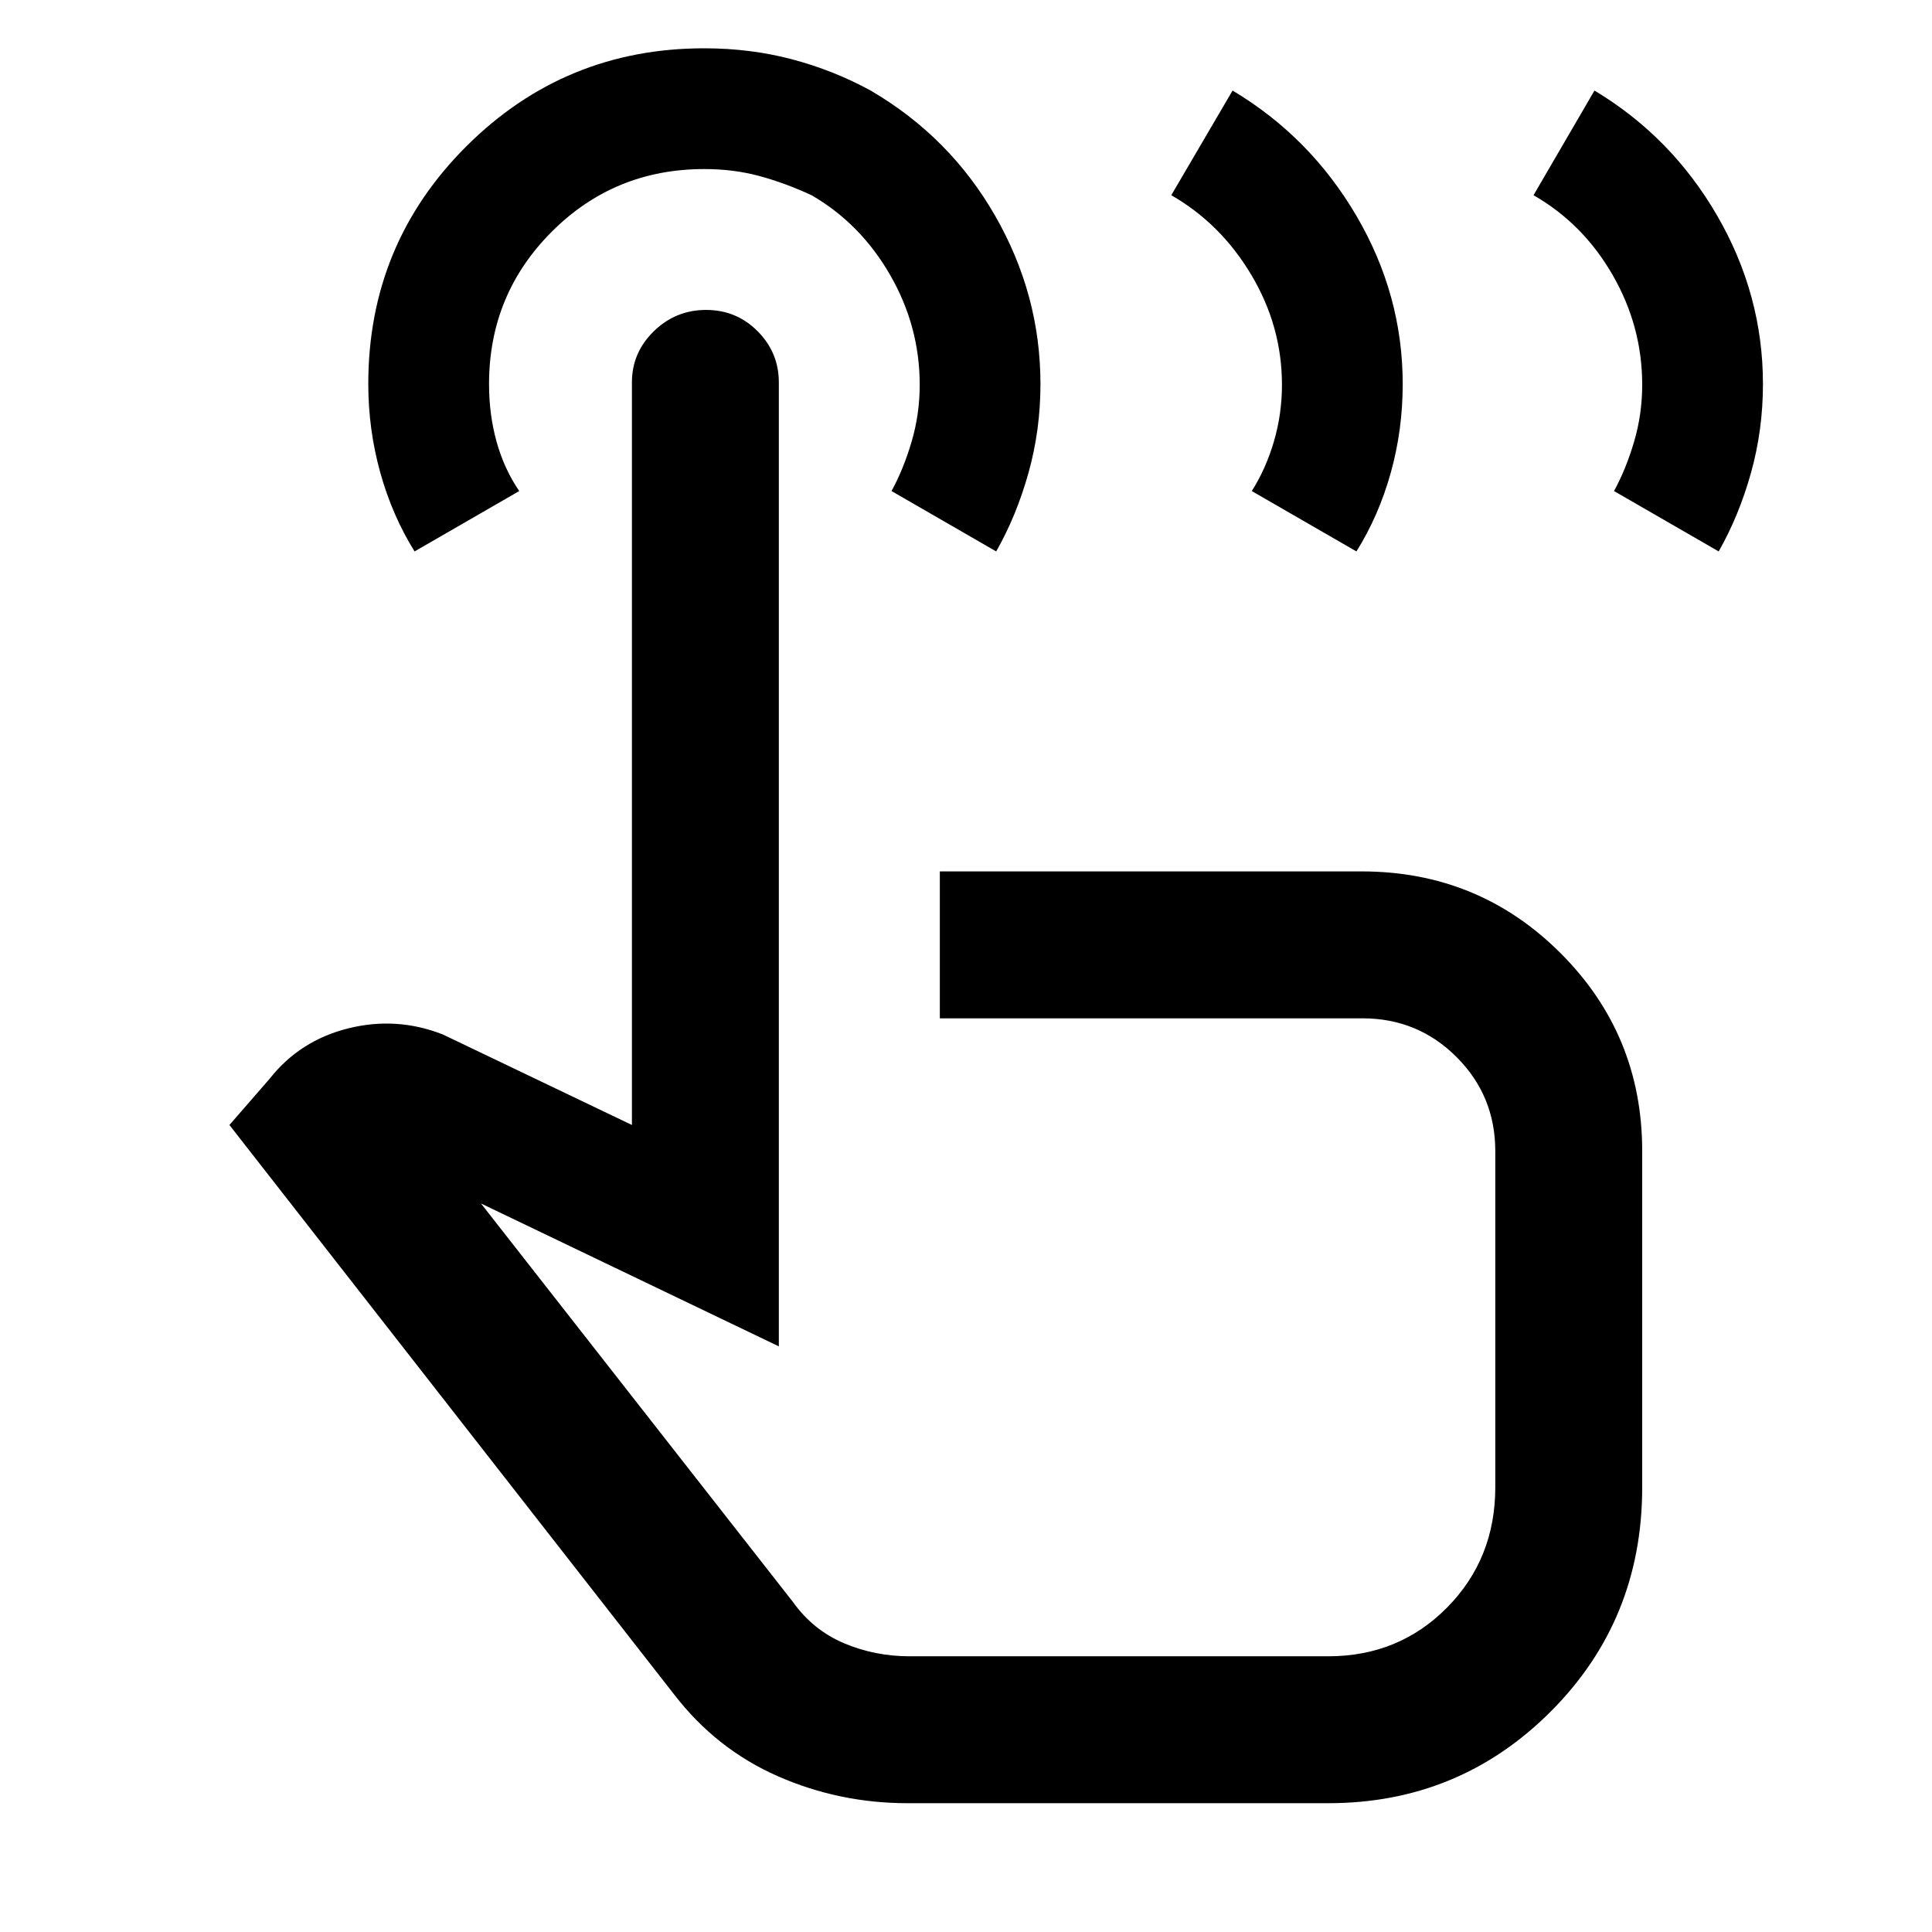 <svg xmlns="http://www.w3.org/2000/svg" height="48" viewBox="0 -960 960 960" width="48"><path d="M451-64q-34 0-64.55-13.43Q355.91-90.87 335-118L114-401l20-23q15-19 39-25t47 3l94 45v-369q0-14.78 10.86-25.39Q335.72-806 350.84-806q15.13 0 25.64 10.61Q387-784.78 387-770v479l-148-71 155 198q10 14 25.36 20.5T452-137h208q35.11 0 59.06-24.24Q743-185.48 743-221v-167q0-27.52-19.24-46.76Q704.53-454 677-454H467v-73h209.65q58.06 0 98.71 40.54Q816-445.92 816-388v167q0 66-45.5 111.5T660-64H451ZM206-686q-11.07-17.75-17.04-39.16-5.96-21.42-5.96-44.09 0-69.51 48.81-118.13Q280.62-936 349.88-936q23.12 0 43.8 5.5 20.68 5.5 38.96 15.5 39.36 23 61.86 62.25t22.5 83.58q0 22.86-5.96 44.17-5.97 21.32-16.04 39l-52-30q6-11 10-24.63 4-13.63 4-28.19 0-29-14.69-54.53-14.69-25.54-39.06-39.65-12.96-6-25.78-9.5-12.81-3.5-27.48-3.5-44.74 0-75.86 31.17Q243-813.66 243-769.13q0 15.13 3.75 28.63Q250.5-727 258-716l-52 30Zm285 354Zm271-531 30.28-52q38.34 23 61.03 62.25Q876-813.5 876-769.17q0 22.86-5.96 44.17-5.97 21.32-16.04 39l-52-30q6-11 10-24.63 4-13.63 4-28.19 0-29-14.69-54.53Q786.62-848.89 762-863Zm-180 0 30.46-52Q651-892 674-852.75t23 83.58q0 22.86-5.96 44.17-5.97 21.32-17.04 39l-52-30q7-11 11-24.63 4-13.63 4-28.19 0-29-15.19-54.53Q606.62-848.89 582-863Z"/></svg>